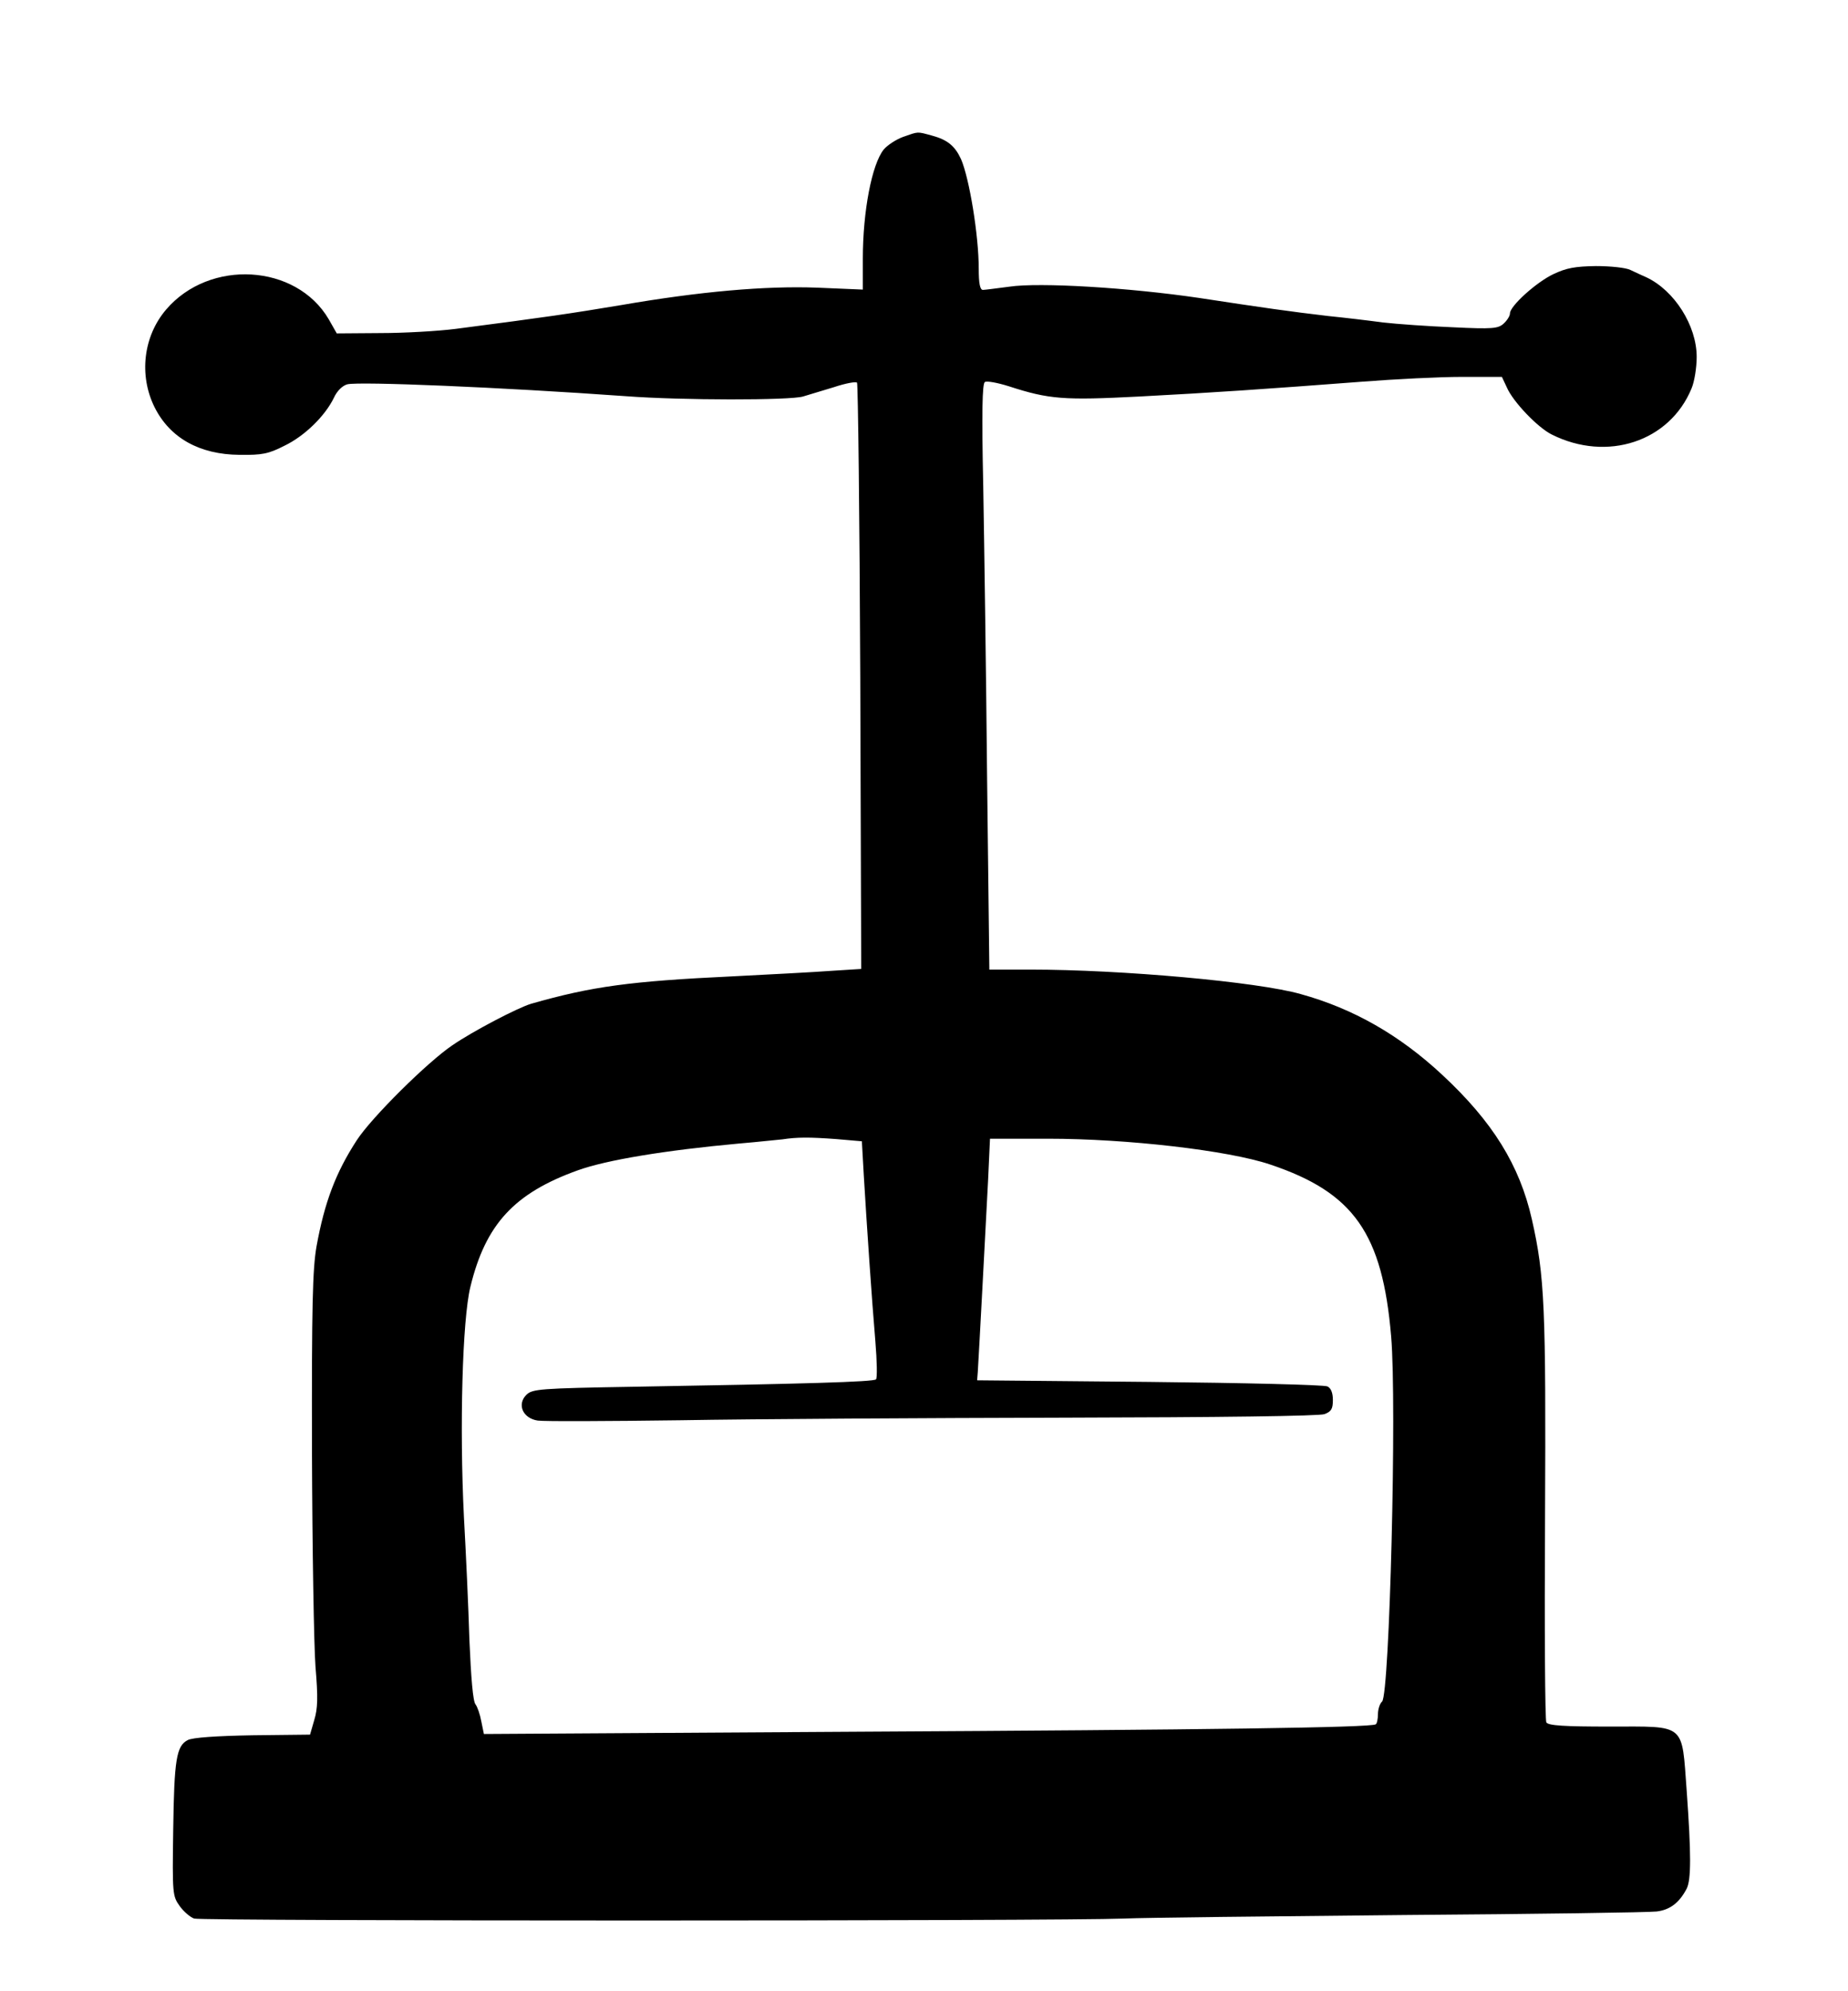 <?xml version="1.0" standalone="no"?>
<!DOCTYPE svg PUBLIC "-//W3C//DTD SVG 20010904//EN"
 "http://www.w3.org/TR/2001/REC-SVG-20010904/DTD/svg10.dtd">
<svg version="1.0" xmlns="http://www.w3.org/2000/svg"
 width="574pt" height="618pt" viewBox="0 0 574 618"
 preserveAspectRatio="xMidYMid meet">

<g transform="translate(0,618) scale(0.1,-0.1)"
fill="#000000" stroke="none">
<path d="M2805 5755 c-22 -8 -49 -26 -60 -39 -37 -46 -65 -192 -65 -339 l0
-96 -142 6 c-161 6 -365 -12 -608 -54 -162 -27 -230 -37 -515 -74 -55 -7 -160
-13 -234 -13 l-135 -1 -25 44 c-101 172 -370 188 -505 30 -71 -83 -85 -204
-36 -303 48 -96 140 -147 264 -148 70 -1 90 3 139 28 63 30 127 93 154 149 10
22 27 38 42 42 38 9 475 -9 866 -37 172 -13 508 -13 549 -1 17 5 60 18 96 29
36 12 68 18 72 14 3 -4 8 -415 10 -913 l3 -907 -95 -6 c-52 -4 -189 -11 -305
-17 -317 -15 -436 -31 -625 -85 -41 -12 -181 -85 -245 -129 -77 -52 -251 -224
-297 -295 -65 -100 -100 -192 -125 -330 -12 -70 -15 -179 -14 -635 1 -302 6
-604 11 -670 8 -95 7 -129 -4 -165 l-13 -45 -179 -2 c-111 -2 -187 -7 -201
-15 -35 -18 -42 -60 -45 -278 -3 -200 -2 -206 20 -237 12 -17 33 -35 45 -39
25 -8 2690 -8 2887 0 69 3 460 7 870 11 410 3 764 8 786 11 41 5 70 27 93 71
14 28 14 108 0 303 -16 213 0 200 -240 200 -139 0 -190 3 -196 13 -4 6 -6 292
-4 635 3 652 -1 751 -41 927 -38 168 -122 303 -278 448 -133 124 -277 206
-440 251 -134 38 -555 76 -841 76 l-126 0 -7 593 c-3 325 -9 734 -12 908 -5
230 -3 318 5 323 6 4 39 -2 74 -13 126 -41 172 -44 405 -32 229 12 390 23 692
46 102 8 242 15 311 15 l124 0 15 -32 c19 -45 97 -126 140 -147 172 -86 366
-22 434 143 9 21 16 65 16 98 0 97 -69 206 -156 247 -13 6 -36 16 -50 23 -14
7 -62 12 -107 12 -65 -1 -92 -6 -132 -25 -53 -25 -135 -99 -135 -122 0 -8 -9
-22 -20 -32 -17 -15 -34 -17 -157 -11 -76 3 -174 10 -218 15 -44 6 -120 15
-170 20 -119 14 -197 25 -400 56 -217 32 -496 49 -590 35 -39 -5 -76 -10 -82
-10 -9 0 -13 20 -13 66 0 103 -29 280 -55 340 -19 41 -42 60 -90 73 -48 13
-41 13 -90 -4z m-209 -3111 l81 -7 6 -106 c9 -151 25 -387 36 -516 5 -60 6
-113 2 -117 -7 -8 -223 -14 -751 -23 -295 -5 -316 -7 -335 -25 -30 -30 -11
-73 35 -80 19 -3 220 -2 445 1 226 4 762 7 1192 8 481 1 792 5 807 11 21 8 26
16 26 44 0 22 -6 37 -17 42 -10 5 -259 11 -553 14 l-535 5 2 25 c3 44 25 460
32 595 l6 130 180 0 c245 0 559 -36 690 -80 260 -87 349 -214 376 -534 18
-210 -5 -1109 -28 -1133 -7 -6 -13 -24 -13 -39 0 -15 -3 -30 -7 -32 -16 -10
-514 -17 -1624 -23 l-1146 -7 -8 39 c-4 22 -12 45 -18 53 -8 9 -14 83 -19 200
-3 102 -11 274 -17 381 -14 279 -5 613 20 715 47 194 136 291 334 362 89 32
271 62 500 83 61 5 121 12 135 13 46 7 84 7 166 1z"/>
</g>
</svg>
